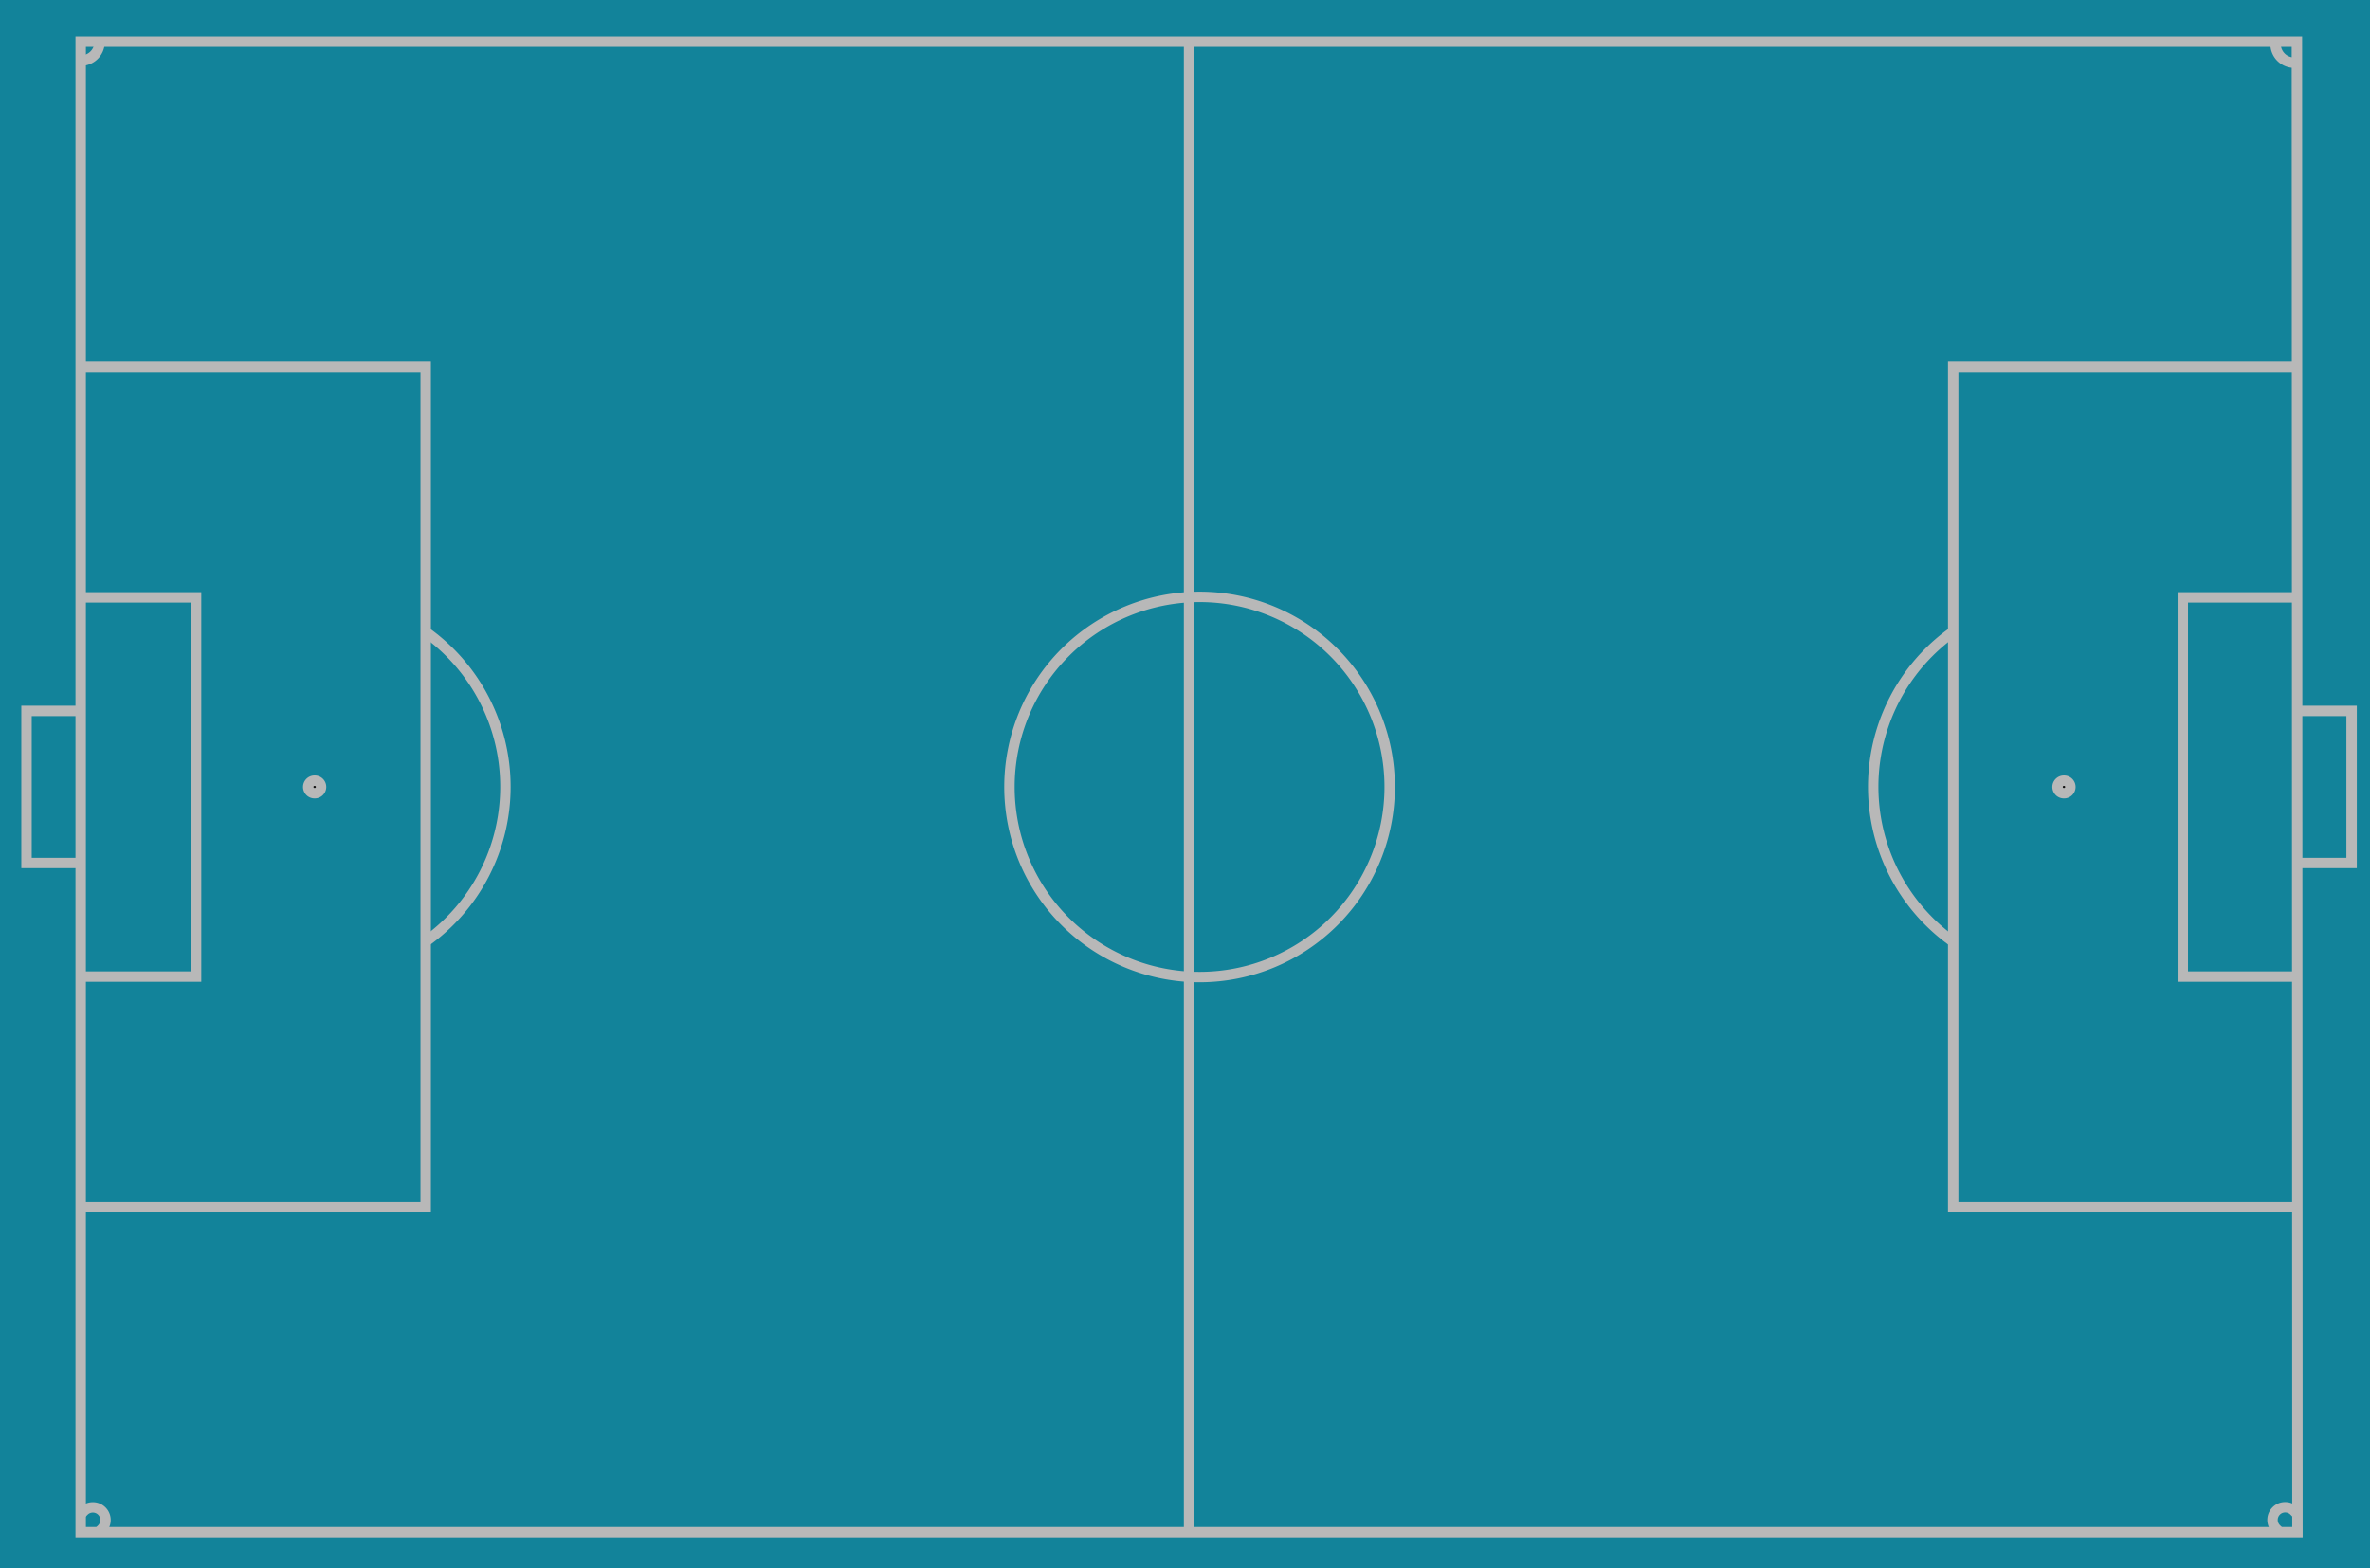 <svg width="683" height="452" xmlns="http://www.w3.org/2000/svg">
 <rect width="100%" height="100%" fill="#333333" stroke="none"/>

 <g>
  <title>background</title>
  <rect fill="none" id="canvas_background" height="454" width="685" y="-1" x="-1"/>
 </g>
 <g>
  <title>Layer 1</title>
  <g transform="rotate(90, 339.723, 226.521)" opacity="0.65" id="g2174">
   <rect fill="#00AED1" fill-rule="evenodd" stroke="#ffffff" stroke-width="3" stroke-linecap="square" stroke-miterlimit="4" stroke-dashoffset="0" id="rect7516" width="456.053" height="693.2" x="111.697" y="-120.079"/>
   <path fill="none" fill-opacity="0.75" fill-rule="evenodd" stroke="#ffffff" stroke-width="3" stroke-miterlimit="4" d="m125.233,-95.69l0,638.68l429.515,0l0,-638.835l-429.515,0.155z" id="path2239"/>
   <path fill="none" fill-opacity="0.75" fill-rule="evenodd" stroke="#ffffff" stroke-width="3" stroke-miterlimit="4" d="m218.887,-95.339l0,98.7l242.207,0l0,-99.165" id="path3116"/>
   <path fill="none" fill-opacity="0.75" fill-rule="evenodd" stroke="#ffffff" stroke-width="3" stroke-miterlimit="4" d="m285.342,-95.805l0,33.001l109.296,0l0,-33.001" id="path3118"/>
   <path fill="none" fill-opacity="0.75" fill-rule="evenodd" stroke="#ffffff" stroke-width="3" stroke-miterlimit="4" id="path3120" d="m218.887,542.269l0,-98.7l242.207,0l0,99.165"/>
   <path fill="none" fill-opacity="0.75" fill-rule="evenodd" stroke="#ffffff" stroke-width="3" stroke-miterlimit="4" id="path3122" d="m285.342,542.735l0,-33.001l109.296,0l0,33.001"/>
   <path fill="none" fill-opacity="0.75" fill-rule="evenodd" stroke="#ffffff" stroke-width="3" stroke-miterlimit="4" d="m125.11,223.573l429.47,0" id="path3124"/>
   <path fill="none" fill-rule="evenodd" stroke="#ffffff" stroke-width="3" stroke-miterlimit="4" stroke-dashoffset="0" id="path3142" d="m394.78,220.549a54.789,54.789 0 1 1 -109.578,0a54.789,54.789 0 1 1 109.578,0z"/>
   <path fill="none" fill-opacity="0.75" fill-rule="evenodd" stroke="#ffffff" stroke-width="3" stroke-linecap="square" stroke-miterlimit="4" d="m318.074,543.906l0,14.695l43.833,0l0,-14.949" id="path3994"/>
   <path fill="none" fill-opacity="0.75" fill-rule="evenodd" stroke="#ffffff" stroke-width="3" stroke-linecap="square" stroke-miterlimit="4" id="path4869" d="m318.074,-96.752l0,-14.695l43.833,0l0,14.949"/>
   <path fill="#000000" fill-rule="evenodd" stroke="#ffffff" stroke-width="3" stroke-linecap="square" stroke-miterlimit="4" stroke-dashoffset="0" id="path5748" d="m341.795,475.565a1.805,1.805 0 1 1 -3.609,0a1.805,1.805 0 1 1 3.609,0z"/>
   <path fill="#000000" fill-rule="evenodd" stroke="#ffffff" stroke-width="3" stroke-linecap="square" stroke-miterlimit="4" stroke-dashoffset="0" d="m341.795,-28.563a1.805,1.805 0 1 1 -3.609,0a1.805,1.805 0 1 1 3.609,0z" id="path5750"/>
   <path fill="none" fill-rule="evenodd" stroke="#ffffff" stroke-width="3" stroke-linecap="square" stroke-miterlimit="4" stroke-dashoffset="0" id="path5756" d="m125.557,537.546a5.384,5.384 0 0 1 5.131,5.188"/>
   <path fill="none" fill-rule="evenodd" stroke="#ffffff" stroke-width="3" stroke-linecap="square" stroke-miterlimit="4" stroke-dashoffset="0" d="m126.144,-89.543a5.384,-5.384 0 0 1 5.131,-5.188" id="path6631"/>
   <path fill="none" fill-rule="evenodd" stroke="#ffffff" stroke-width="3" stroke-linecap="square" stroke-miterlimit="4" stroke-dashoffset="0" id="path6633" d="m553.784,-89.716a-5.384,-5.384 0 0 1 -5.131,-5.188"/>
   <path fill="none" fill-rule="evenodd" stroke="#ffffff" stroke-width="3" stroke-linecap="square" stroke-miterlimit="4" stroke-dashoffset="0" d="m553.821,536.889a-5.384,5.384 0 0 1 -5.131,5.188" id="path6635"/>
   <path fill="none" fill-rule="evenodd" stroke="#ffffff" stroke-width="3" stroke-miterlimit="4" stroke-dashoffset="0" d="m295.449,443.4a54.789,54.789 0 0 1 89.083,0.139" id="path6637"/>
   <path fill="none" fill-rule="evenodd" stroke="#ffffff" stroke-width="3" stroke-miterlimit="4" stroke-dashoffset="0" id="path6641" d="m295.449,3.601a54.789,-54.789 0 0 1 89.083,-0.139"/>
  </g>
 </g>
</svg>